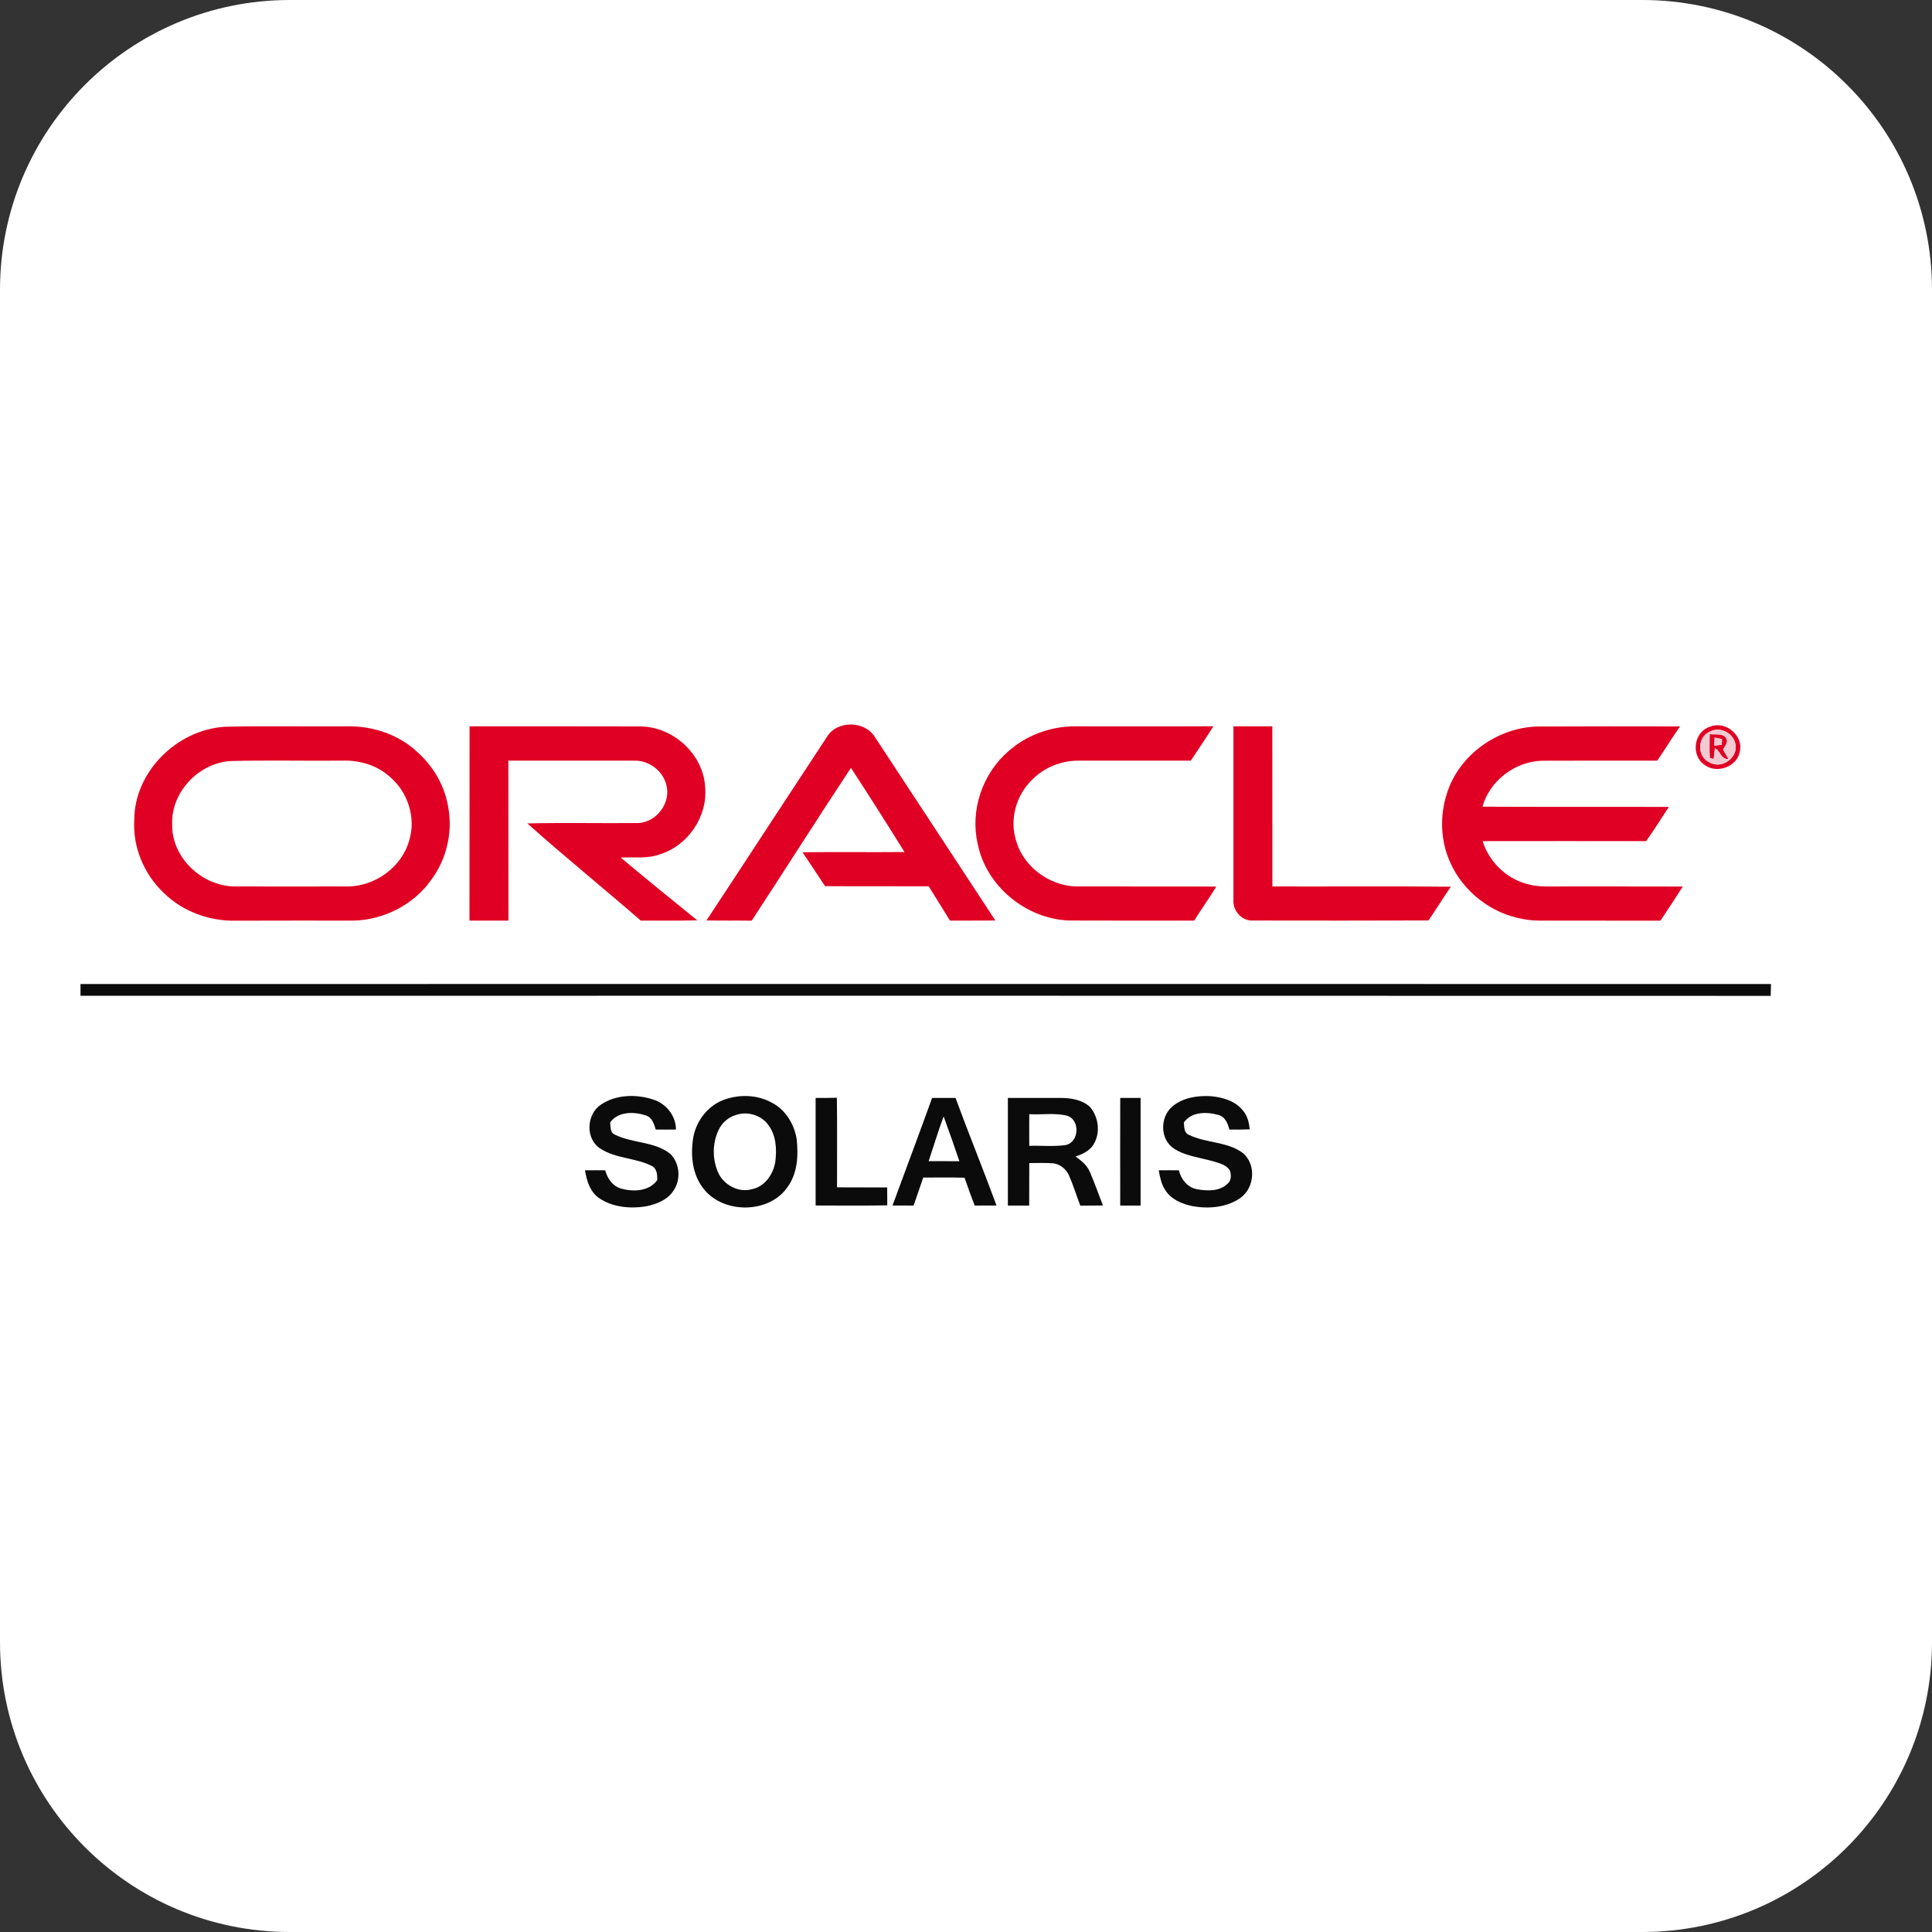 <svg width="24" height="24" viewBox="0 0 24 24" fill="none" xmlns="http://www.w3.org/2000/svg">
<rect x="0" y="0" width="24" height="24" fill="#333333" stroke="none"/>
<g clip-path="url(#clip0_1452_126)">
<path d="M20.4 0H3.6C1.612 0 0 1.612 0 3.6V20.4C0 22.388 1.612 24 3.6 24H20.4C22.388 24 24 22.388 24 20.4V3.6C24 1.612 22.388 0 20.4 0Z" fill="white"/>
<path d="M2.796 9.028C3.3 9.016 3.804 9.027 4.307 9.023C4.631 9.015 4.962 9.127 5.194 9.351C5.394 9.532 5.532 9.78 5.571 10.044C5.624 10.356 5.542 10.688 5.348 10.942C5.134 11.239 4.769 11.426 4.397 11.436C3.909 11.436 3.422 11.435 2.935 11.437C2.603 11.446 2.267 11.322 2.033 11.091C1.787 10.857 1.647 10.519 1.668 10.184C1.669 9.592 2.193 9.064 2.796 9.028ZM2.854 9.454C2.455 9.487 2.122 9.851 2.139 10.242C2.131 10.644 2.495 11 2.904 11.012C3.372 11.013 3.841 11.012 4.309 11.012C4.656 11.015 4.991 10.772 5.082 10.444C5.172 10.161 5.067 9.833 4.835 9.643C4.678 9.503 4.459 9.441 4.249 9.449C3.784 9.453 3.318 9.442 2.854 9.454Z" fill="#E00024"/>
<path d="M5.833 9.023C6.543 9.023 7.253 9.022 7.963 9.024C8.376 9.033 8.743 9.382 8.76 9.784C8.791 10.142 8.548 10.504 8.196 10.613C8.041 10.671 7.873 10.644 7.711 10.653C8.024 10.918 8.345 11.174 8.662 11.433C8.428 11.439 8.194 11.435 7.96 11.436C7.493 11.03 7.012 10.641 6.551 10.229C7.012 10.218 7.473 10.229 7.933 10.224C8.163 10.21 8.336 9.968 8.278 9.753C8.237 9.577 8.063 9.443 7.876 9.449C7.356 9.449 6.836 9.449 6.315 9.449C6.315 10.111 6.315 10.774 6.316 11.436C6.154 11.436 5.993 11.436 5.832 11.436C5.833 10.632 5.833 9.828 5.833 9.023Z" fill="#E00024"/>
<path d="M10.271 9.156C10.393 8.948 10.741 8.949 10.867 9.154C11.368 9.913 11.865 10.675 12.365 11.435C12.177 11.437 11.989 11.435 11.801 11.436C11.713 11.294 11.625 11.152 11.537 11.01C11.108 11.008 10.678 11.011 10.249 11.008C10.157 10.867 10.062 10.727 9.969 10.587C10.391 10.582 10.813 10.588 11.236 10.584C11.018 10.234 10.797 9.885 10.571 9.539C10.154 10.168 9.751 10.806 9.338 11.437C9.15 11.434 8.963 11.438 8.776 11.434C9.276 10.676 9.771 9.915 10.271 9.156Z" fill="#E00024"/>
<path d="M12.526 9.333C12.746 9.137 13.042 9.025 13.34 9.023C13.918 9.022 14.495 9.025 15.073 9.022C14.983 9.166 14.887 9.307 14.793 9.449C14.329 9.449 13.864 9.449 13.399 9.449C13.187 9.448 12.973 9.532 12.825 9.683C12.624 9.874 12.539 10.175 12.621 10.438C12.708 10.76 13.028 11.002 13.368 11.012C13.949 11.014 14.529 11.01 15.109 11.014C15.022 11.157 14.924 11.293 14.835 11.436C14.316 11.436 13.798 11.437 13.279 11.435C12.739 11.414 12.249 11.002 12.146 10.485C12.049 10.072 12.201 9.614 12.526 9.333Z" fill="#E00024"/>
<path d="M15.322 9.023C15.483 9.023 15.644 9.023 15.805 9.023C15.805 9.686 15.805 10.349 15.806 11.012C16.545 11.014 17.284 11.008 18.023 11.015C17.927 11.153 17.841 11.296 17.745 11.434C17.017 11.437 16.288 11.436 15.559 11.435C15.422 11.44 15.314 11.311 15.322 11.182C15.322 10.463 15.322 9.743 15.322 9.023Z" fill="#E00024"/>
<path d="M17.974 9.857C18.12 9.386 18.594 9.038 19.099 9.025C19.689 9.022 20.279 9.023 20.87 9.024C20.771 9.163 20.684 9.31 20.587 9.449C20.11 9.449 19.633 9.448 19.156 9.45C18.816 9.459 18.504 9.703 18.416 10.021C19.187 10.025 19.959 10.021 20.731 10.024C20.637 10.165 20.548 10.311 20.448 10.449C19.772 10.448 19.095 10.448 18.418 10.449C18.495 10.698 18.703 10.908 18.961 10.979C19.11 11.025 19.268 11.01 19.421 11.012C19.916 11.013 20.41 11.011 20.904 11.013C20.814 11.156 20.721 11.297 20.626 11.437C20.195 11.436 19.764 11.436 19.333 11.436C19.198 11.435 19.06 11.444 18.927 11.418C18.524 11.351 18.171 11.072 18.012 10.707C17.894 10.441 17.884 10.133 17.974 9.857Z" fill="#E00024"/>
<path d="M21.242 9.028C21.433 8.946 21.659 9.138 21.613 9.332C21.586 9.522 21.329 9.618 21.175 9.502C21.002 9.387 21.039 9.09 21.242 9.028ZM21.245 9.087C21.082 9.151 21.078 9.399 21.236 9.471C21.378 9.555 21.572 9.429 21.561 9.272C21.558 9.125 21.381 9.016 21.245 9.087Z" fill="#E00024"/>
<path d="M21.238 9.119C21.308 9.13 21.421 9.101 21.45 9.186C21.467 9.233 21.422 9.272 21.405 9.312C21.427 9.351 21.45 9.39 21.472 9.429C21.376 9.437 21.373 9.328 21.303 9.294C21.297 9.339 21.292 9.384 21.288 9.429C21.276 9.425 21.252 9.418 21.24 9.415C21.232 9.316 21.238 9.218 21.238 9.119ZM21.299 9.162C21.298 9.195 21.297 9.228 21.296 9.262C21.327 9.258 21.358 9.255 21.389 9.251C21.389 9.228 21.39 9.204 21.391 9.181C21.36 9.174 21.33 9.168 21.299 9.162Z" fill="#E00024"/>
<path d="M21.245 9.087C21.381 9.016 21.558 9.125 21.561 9.272C21.572 9.428 21.378 9.554 21.236 9.47C21.078 9.399 21.082 9.151 21.245 9.087ZM21.238 9.119C21.239 9.218 21.233 9.316 21.24 9.415C21.252 9.418 21.276 9.425 21.288 9.429C21.293 9.384 21.298 9.339 21.304 9.294C21.373 9.328 21.377 9.437 21.472 9.429C21.45 9.39 21.427 9.351 21.405 9.312C21.423 9.272 21.467 9.233 21.45 9.186C21.421 9.101 21.308 9.13 21.238 9.119Z" fill="#F3CAD1"/>
<path d="M21.3 9.162C21.33 9.168 21.361 9.174 21.391 9.181C21.39 9.204 21.39 9.228 21.389 9.251C21.358 9.255 21.328 9.258 21.297 9.262C21.297 9.228 21.299 9.195 21.3 9.162Z" fill="#F3CAD1"/>
<path d="M1 12.224C8 12.223 15 12.223 22 12.224C21.998 12.273 21.997 12.322 21.996 12.371C14.997 12.368 7.999 12.37 1 12.37C1 12.321 1 12.272 1 12.224Z" fill="#0B0B0B"/>
<path d="M14.565 13.744C14.693 13.635 14.873 13.608 15.039 13.617C15.19 13.63 15.353 13.678 15.446 13.803C15.499 13.867 15.516 13.949 15.525 14.029C15.441 14.033 15.356 14.033 15.272 14.032C15.251 13.956 15.221 13.871 15.133 13.85C14.989 13.809 14.799 13.809 14.706 13.945C14.713 13.998 14.705 14.07 14.767 14.096C14.979 14.203 15.245 14.177 15.44 14.324C15.607 14.465 15.586 14.751 15.412 14.879C15.243 15 15.018 15.019 14.817 14.984C14.686 14.957 14.547 14.9 14.475 14.783C14.426 14.71 14.41 14.623 14.394 14.538C14.478 14.537 14.562 14.537 14.645 14.538C14.669 14.646 14.749 14.748 14.864 14.772C14.995 14.797 15.157 14.802 15.255 14.699C15.299 14.659 15.295 14.59 15.278 14.539C15.232 14.468 15.143 14.448 15.066 14.425C14.905 14.379 14.73 14.362 14.586 14.27C14.407 14.156 14.407 13.875 14.565 13.744Z" fill="#0B0B0B"/>
<path d="M7.465 13.722C7.652 13.595 7.905 13.59 8.115 13.659C8.277 13.71 8.398 13.864 8.397 14.032C8.313 14.032 8.229 14.033 8.146 14.032C8.125 13.963 8.102 13.88 8.023 13.857C7.877 13.806 7.676 13.806 7.579 13.944C7.588 13.996 7.575 14.069 7.637 14.094C7.855 14.205 8.132 14.176 8.328 14.335C8.447 14.454 8.461 14.658 8.364 14.794C8.289 14.909 8.149 14.961 8.018 14.987C7.822 15.017 7.604 14.996 7.439 14.881C7.327 14.802 7.288 14.665 7.267 14.538C7.351 14.537 7.435 14.537 7.518 14.538C7.544 14.632 7.602 14.725 7.7 14.76C7.856 14.809 8.063 14.804 8.165 14.659C8.165 14.592 8.162 14.512 8.089 14.48C7.889 14.382 7.645 14.392 7.456 14.267C7.269 14.146 7.284 13.842 7.465 13.722Z" fill="#0B0B0B"/>
<path d="M9.026 13.651C9.21 13.592 9.421 13.604 9.59 13.699C9.76 13.787 9.865 13.965 9.896 14.146C9.919 14.351 9.909 14.575 9.781 14.749C9.554 15.075 8.997 15.082 8.748 14.777C8.597 14.596 8.575 14.346 8.613 14.124C8.654 13.911 8.809 13.714 9.026 13.651ZM9.144 13.85C9.049 13.877 8.97 13.946 8.928 14.034C8.847 14.202 8.847 14.405 8.925 14.575C8.996 14.72 9.172 14.818 9.335 14.774C9.501 14.743 9.607 14.586 9.631 14.432C9.651 14.276 9.642 14.105 9.544 13.974C9.457 13.854 9.287 13.801 9.144 13.85Z" fill="#0B0B0B"/>
<path d="M10.132 13.639C10.22 13.639 10.308 13.639 10.396 13.637C10.401 14.008 10.397 14.378 10.398 14.749C10.605 14.752 10.813 14.749 11.021 14.751C11.021 14.825 11.021 14.899 11.022 14.973C10.726 14.979 10.429 14.975 10.132 14.975C10.132 14.53 10.132 14.085 10.132 13.639Z" fill="#0B0B0B"/>
<path d="M11.579 13.639C11.676 13.639 11.773 13.639 11.87 13.639C12.034 14.086 12.215 14.528 12.379 14.975C12.289 14.976 12.198 14.976 12.108 14.976C12.063 14.861 12.022 14.746 11.982 14.63C11.811 14.625 11.64 14.628 11.469 14.628C11.43 14.744 11.39 14.86 11.349 14.976C11.262 14.976 11.174 14.976 11.087 14.975C11.251 14.53 11.418 14.085 11.579 13.639ZM11.722 13.868C11.654 14.052 11.598 14.239 11.536 14.424C11.663 14.425 11.791 14.425 11.918 14.425C11.855 14.238 11.789 14.053 11.722 13.868Z" fill="#0B0B0B"/>
<path d="M12.52 13.639C12.735 13.639 12.95 13.639 13.165 13.639C13.297 13.638 13.441 13.659 13.54 13.751C13.653 13.882 13.674 14.089 13.574 14.233C13.523 14.303 13.441 14.339 13.361 14.367C13.43 14.416 13.5 14.472 13.535 14.55C13.597 14.69 13.645 14.834 13.702 14.975C13.608 14.975 13.514 14.976 13.42 14.977C13.372 14.853 13.334 14.725 13.28 14.603C13.245 14.523 13.169 14.459 13.079 14.451C12.981 14.443 12.883 14.449 12.786 14.448C12.785 14.624 12.786 14.8 12.785 14.976C12.697 14.976 12.608 14.976 12.52 14.976C12.52 14.53 12.52 14.084 12.52 13.639ZM12.786 13.841C12.785 13.972 12.785 14.103 12.786 14.234C12.933 14.229 13.08 14.245 13.226 14.226C13.408 14.203 13.425 13.905 13.251 13.859C13.099 13.822 12.94 13.85 12.786 13.841Z" fill="#0B0B0B"/>
<path d="M13.916 13.639C14 13.639 14.084 13.639 14.169 13.639C14.169 14.084 14.169 14.53 14.169 14.976C14.084 14.976 14 14.976 13.916 14.976C13.915 14.53 13.915 14.084 13.916 13.639Z" fill="#0B0B0B"/>
</g>
<defs>
<clipPath id="clip0_1452_126">
<rect width="24" height="24" fill="white"/>
</clipPath>
</defs>
</svg>
